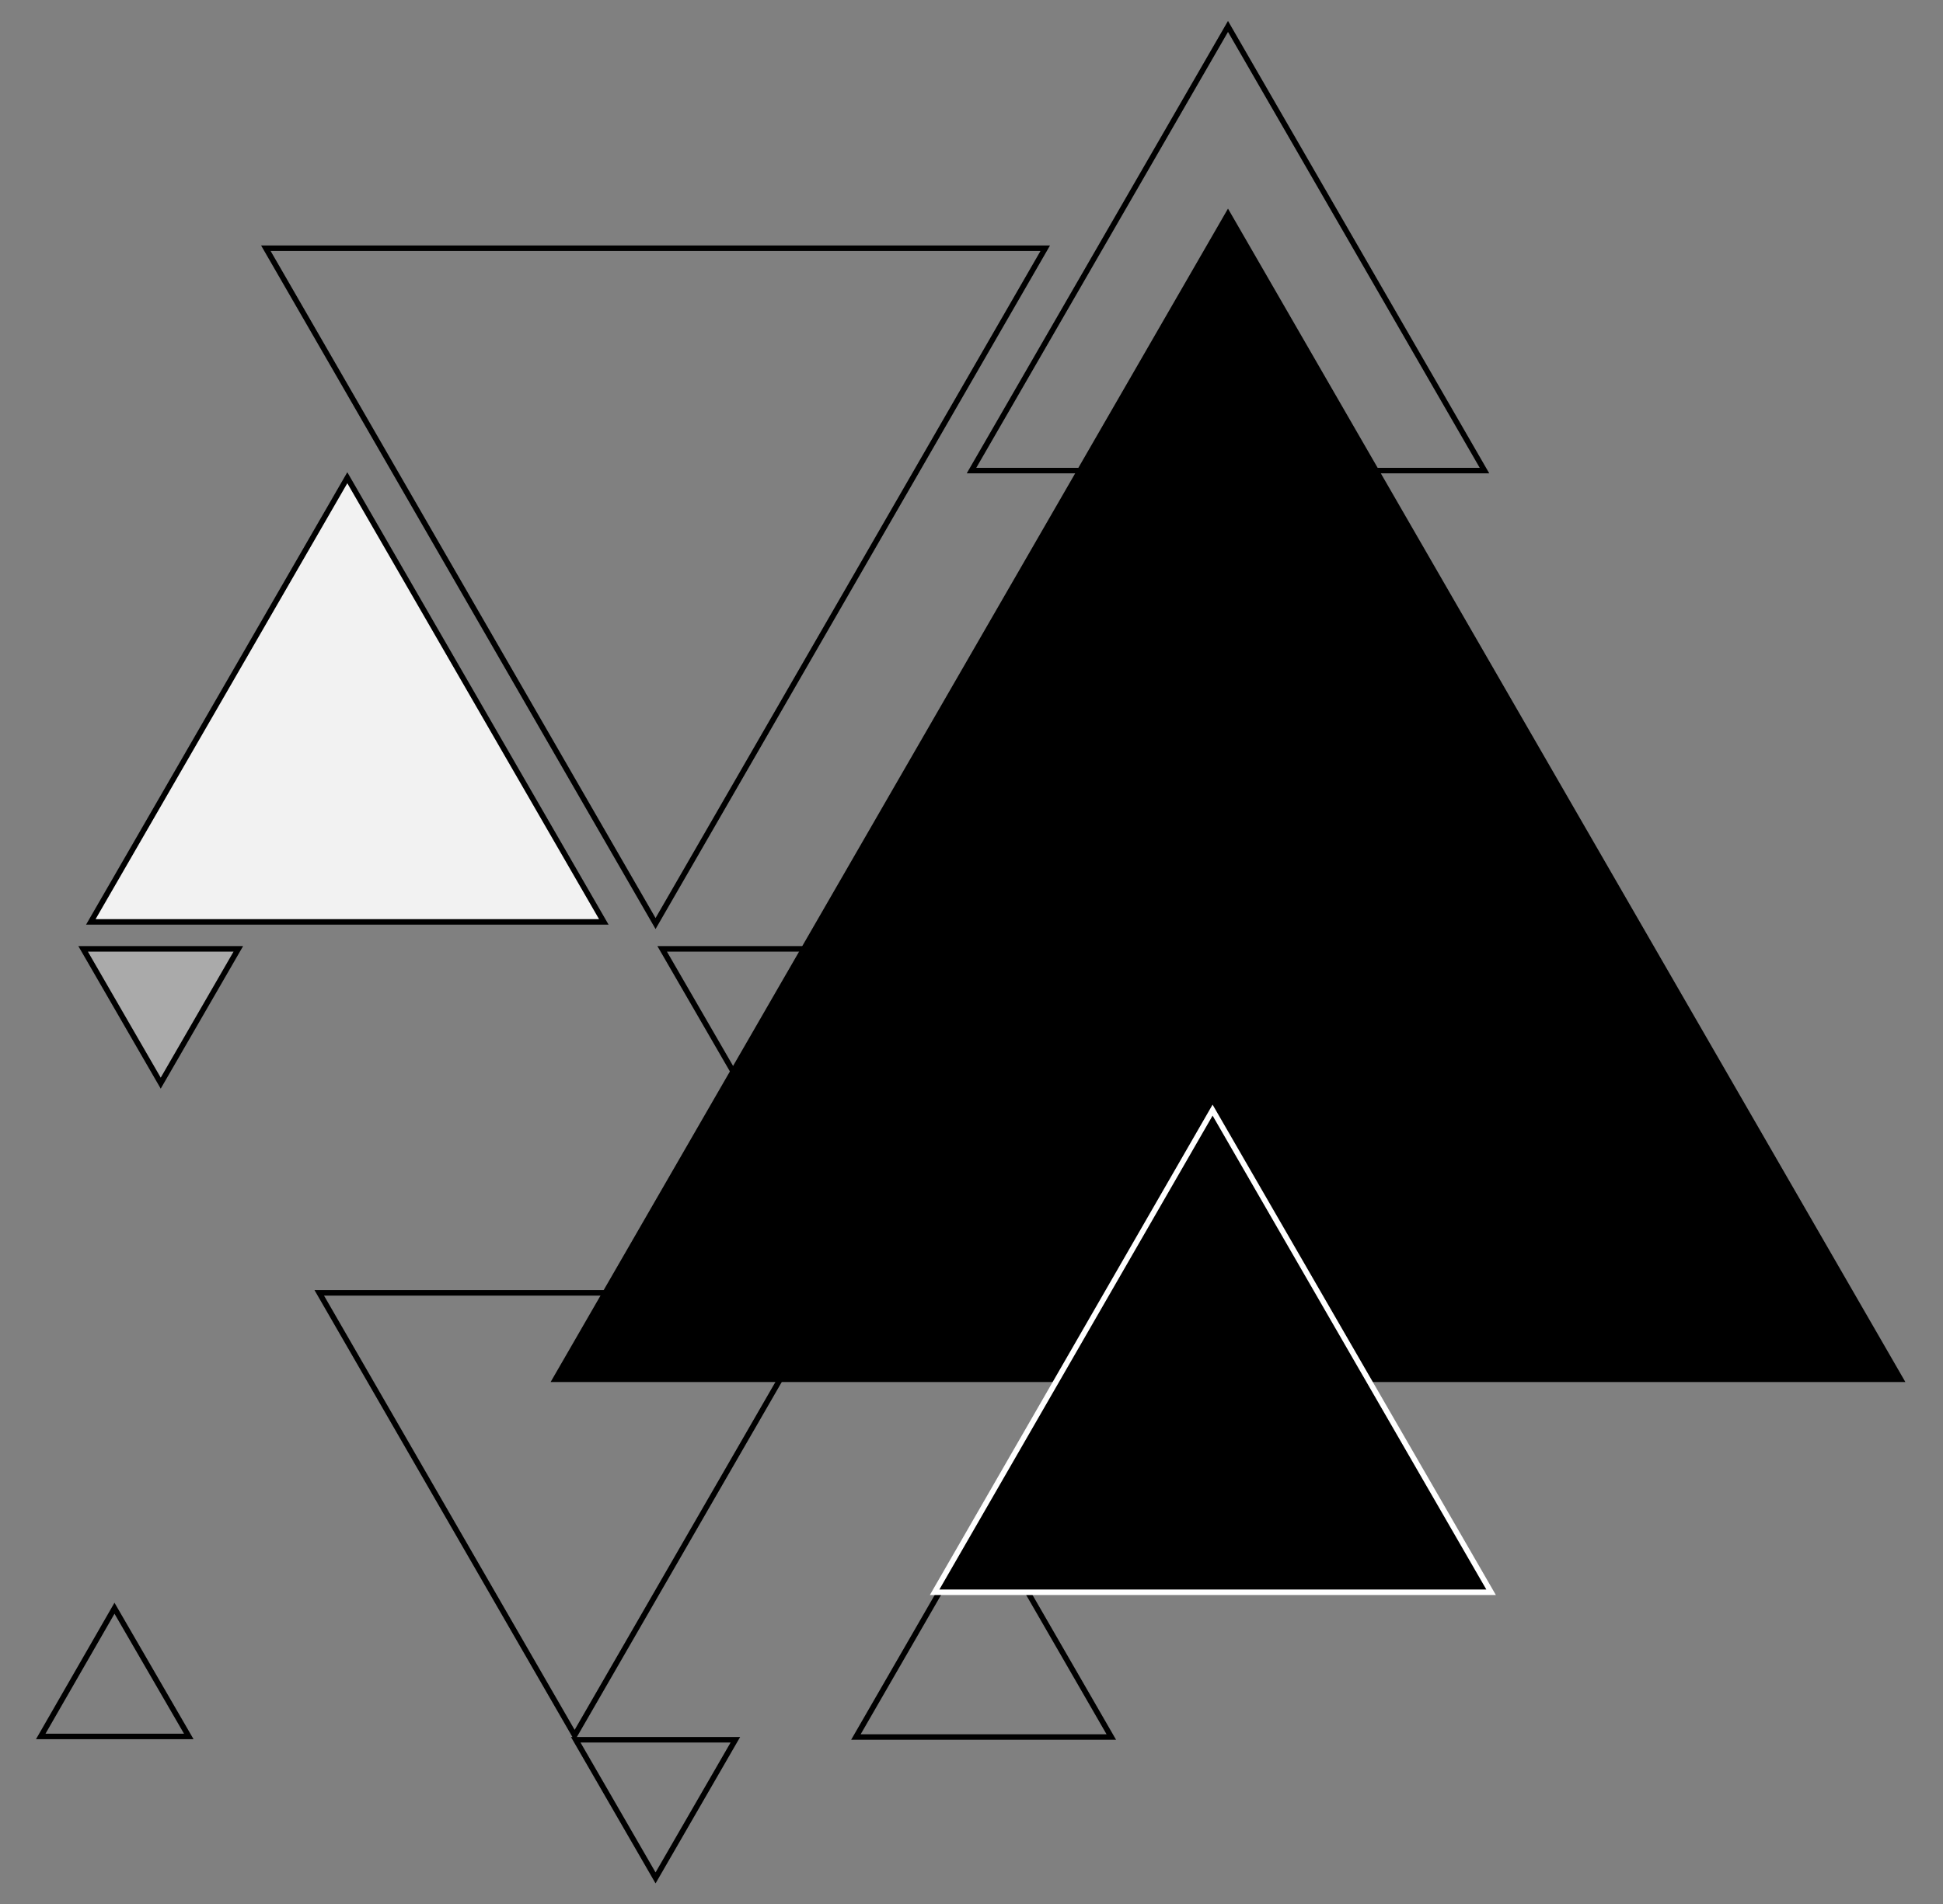 <?xml version="1.0" encoding="utf-8"?>
<!-- Generator: Adobe Illustrator 21.1.0, SVG Export Plug-In . SVG Version: 6.00 Build 0)  -->
<svg version="1.1" id="Layer_1" xmlns="http://www.w3.org/2000/svg" xmlns:xlink="http://www.w3.org/1999/xlink" x="0px" y="0px"
	 viewBox="0 0 353 346" style="enable-background:new 0 0 353 346;" xml:space="preserve">
<rect x="0" y="0" width="353" height="346" fill="#808080" stroke="none"/>
<style type="text/css">
	.st0{fill:none;stroke:#000000;stroke-miterlimit:10;}
	.st1{fill:#F2F2F2;stroke:#000000;stroke-miterlimit:10;}
	.st2{fill:#AAAAAA;stroke:#000000;stroke-miterlimit:10;}
	.st3{stroke:#000000;stroke-miterlimit:10;}
	.st4{stroke:#FFFFFF;stroke-miterlimit:10;}
</style>
<g>
	<g>
		<polygon class="st0" points="119.1,167.8 189.9,45.1 48.3,45.1 		"/>
		<polygon class="st0" points="223.1,4.8 176.5,85.5 269.7,85.5 		"/>
		<polygon class="st1" points="63.1,86.8 16.5,167.5 109.7,167.5 		"/>
		<polygon class="st0" points="144.6,214.4 168.8,172.4 120.3,172.4 		"/>
		<polygon class="st2" points="29.2,196.8 43.3,172.4 15.1,172.4 		"/>
		<polygon class="st0" points="104.4,315.3 150.8,234.9 58,234.9 		"/>
		<polygon class="st0" points="119.1,341.2 133.6,316.1 104.6,316.1 		"/>
		<polygon class="st0" points="178.7,275.4 155.5,315.6 201.9,315.6 		"/>
		<polygon class="st0" points="20.8,292.2 7.4,315.5 34.3,315.5 		"/>
	</g>
	<g>
		<polygon class="st3" points="223.1,38.9 100.9,250.6 345.3,250.6 		"/>
		<polygon class="st4" points="220.3,201.7 169.8,289.3 270.9,289.3 		"/>
	</g>
</g>
</svg>
